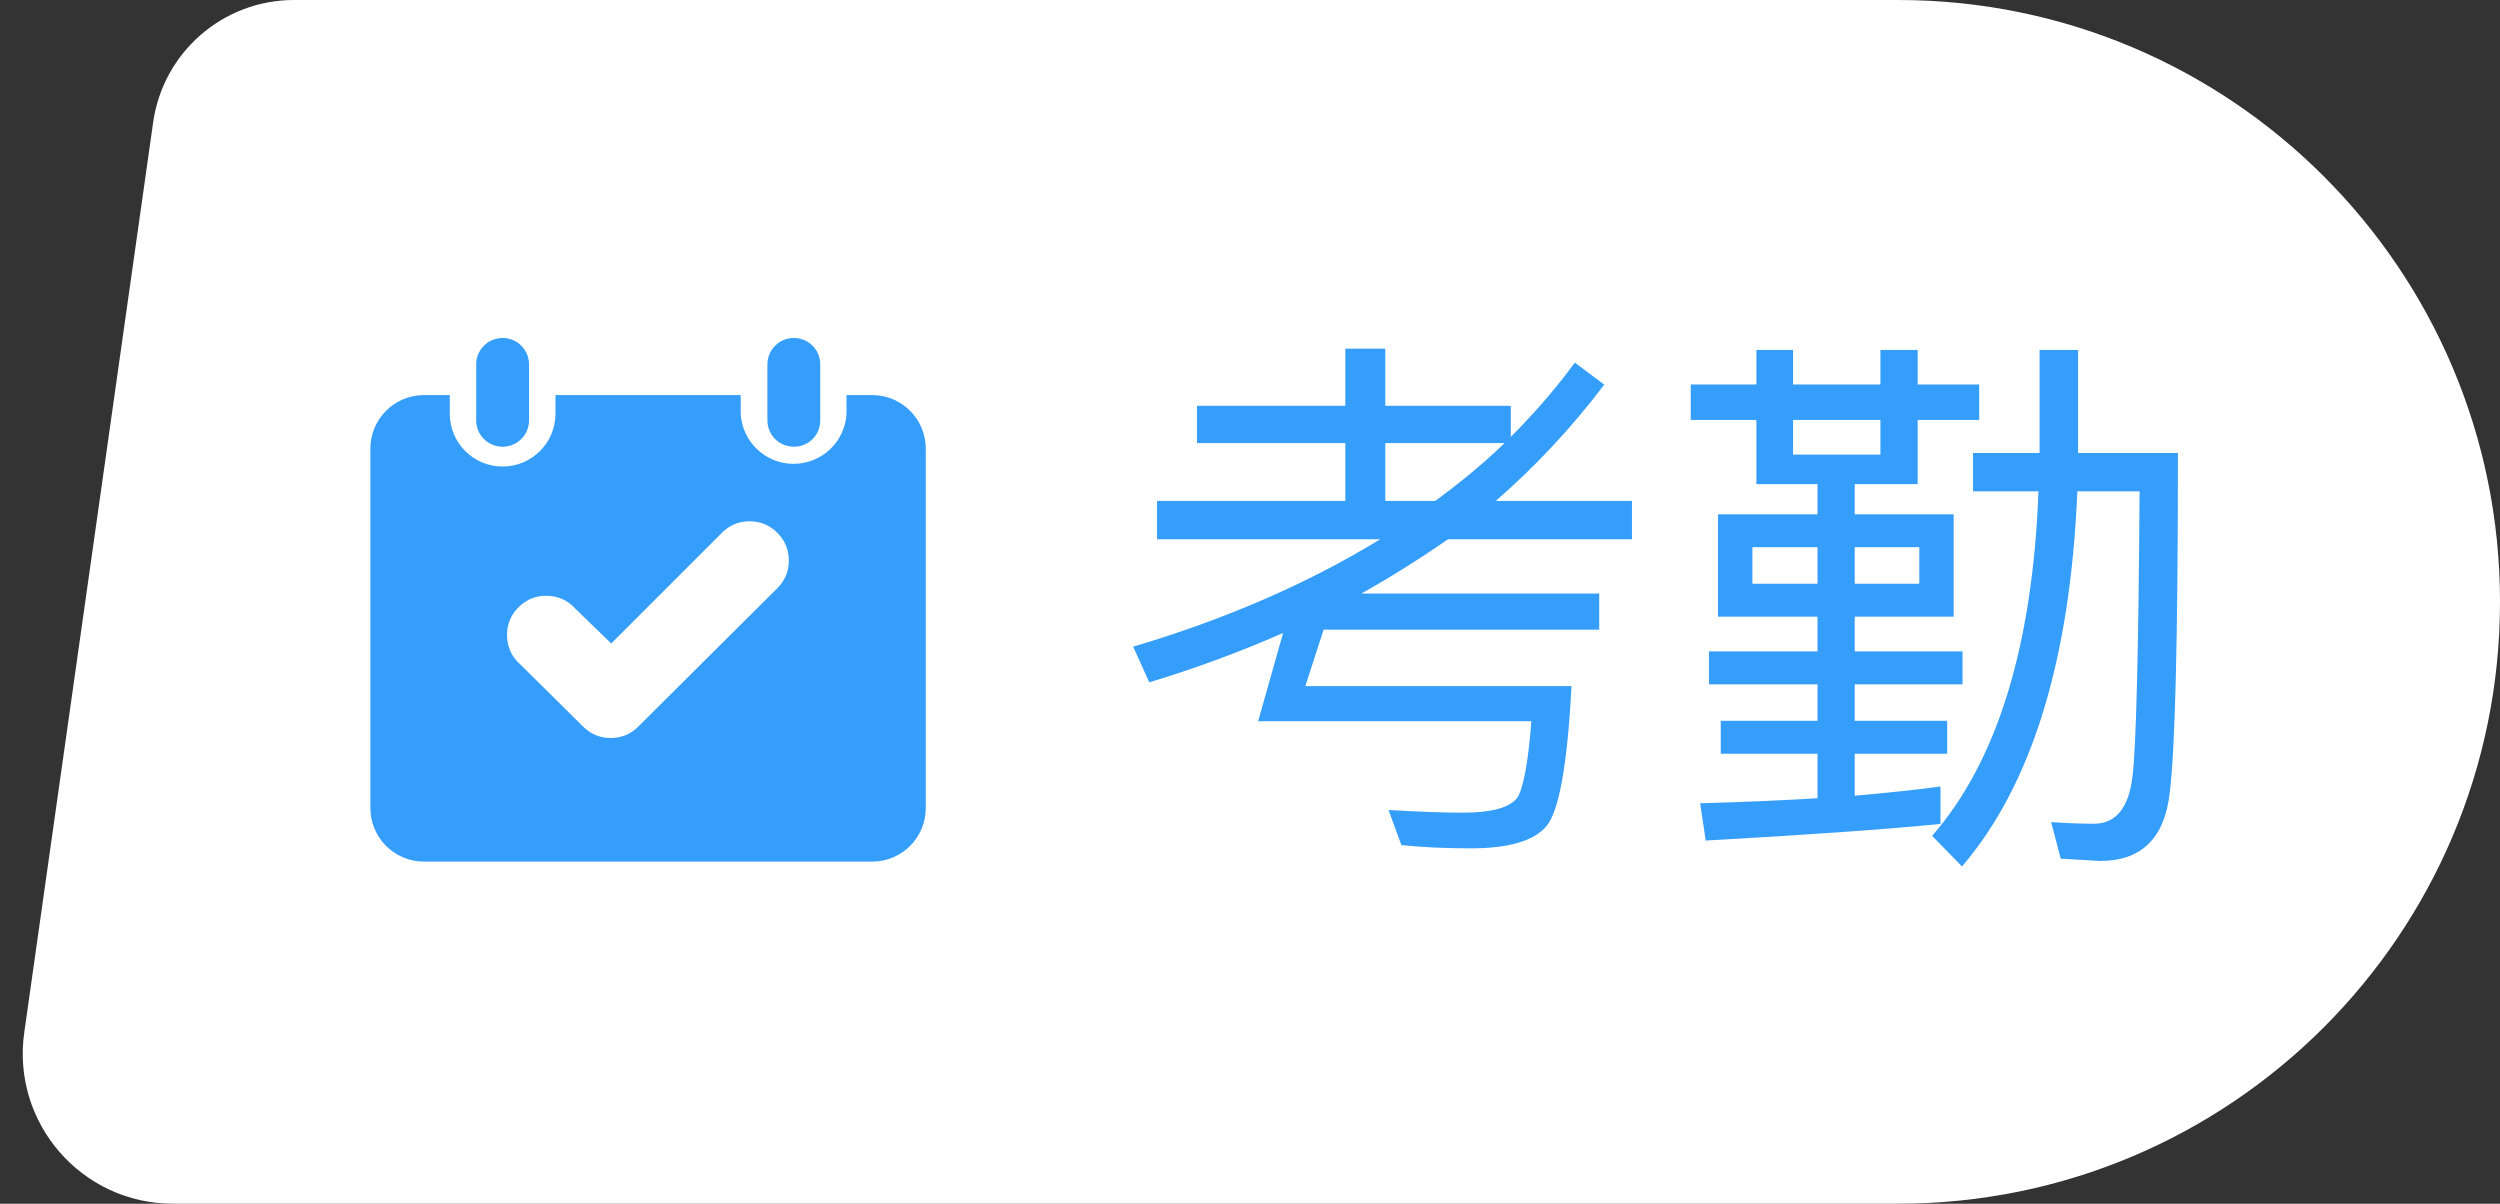 <svg xmlns="http://www.w3.org/2000/svg" fill="none" viewBox="0 0 54 26" class="design-iconfont">
  <rect x="0" y="0" width="54" height="26" fill="#333333" stroke="none"/>
  <defs>
    <clipPath id="jtj7n1gtn__hwy0umsaxa">
      <rect x="8" y="7" width="12" height="12" rx="0"/>
    </clipPath>
  </defs>
  <g style="mix-blend-mode:passthrough">
    <path d="M0.524,22.302C0.247,24.255,1.763,26,3.735,26L41,26C48.18,26,54,20.18,54,13C54,5.82,48.18,0,41,0L6.351,0C4.82,0,3.522,1.127,3.308,2.643L0.524,22.302Z" fill="#FFF"/>
    <path d="M25.855,8.765L29.059,8.765L29.059,7.531L29.922,7.531L29.922,8.765L32.633,8.765L32.633,9.437Q33.43,8.636,34.016,7.832L34.652,8.308Q33.609,9.687,32.309,10.82L35.25,10.82L35.25,11.648L31.277,11.648Q30.34,12.297,29.406,12.82L34.543,12.82L34.543,13.601L28.59,13.601L28.195,14.82L33.945,14.82Q33.812,17.359,33.402,17.847Q32.996,18.324,31.77,18.324Q30.914,18.324,30.27,18.254L29.992,17.496Q30.988,17.554,31.594,17.554Q32.516,17.554,32.77,17.238Q32.973,16.925,33.078,15.578L27.176,15.578L27.715,13.672Q26.312,14.289,24.824,14.738L24.477,13.968Q27.484,13.074,29.812,11.648L24.992,11.648L24.992,10.82L29.059,10.82L29.059,9.57L25.855,9.57L25.855,8.765ZM31,10.82Q31.84,10.207,32.5,9.57L29.922,9.57L29.922,10.82L31,10.82ZM44.055,7.558L44.887,7.558L44.887,9.785L47.043,9.785Q47.043,15.718,46.867,17.113Q46.707,18.597,45.359,18.597L44.512,18.547L44.305,17.758Q44.824,17.793,45.227,17.793Q45.941,17.793,46.062,16.769Q46.18,15.82,46.215,10.613L44.871,10.613Q44.641,16.078,42.379,18.715L41.734,18.054Q43.84,15.64,44.031,10.613L42.617,10.613L42.617,9.785L44.055,9.785L44.055,7.558ZM41.914,17.797Q40.148,17.972,36.844,18.156L36.723,17.351Q38.117,17.312,39.258,17.242L39.258,16.281L37.168,16.281L37.168,15.57L39.258,15.57L39.258,14.781L36.914,14.781L36.914,14.07L39.258,14.07L39.258,13.32L37.109,13.32L37.109,11.109L39.258,11.109L39.258,10.457L37.938,10.457L37.938,9.07L36.52,9.07L36.52,8.304L37.938,8.304L37.938,7.558L38.73,7.558L38.73,8.304L40.617,8.304L40.617,7.558L41.422,7.558L41.422,8.304L42.75,8.304L42.75,9.07L41.422,9.07L41.422,10.457L40.062,10.457L40.062,11.109L42.199,11.109L42.199,13.32L40.062,13.32L40.062,14.07L42.391,14.07L42.391,14.781L40.062,14.781L40.062,15.57L42.059,15.57L42.059,16.281L40.062,16.281L40.062,17.187Q41.219,17.086,41.914,16.988L41.914,17.797ZM38.73,9.07L38.73,9.82L40.617,9.82L40.617,9.07L38.73,9.07ZM41.457,12.609L41.457,11.82L40.062,11.82L40.062,12.609L41.457,12.609ZM39.258,12.609L39.258,11.82L37.852,11.82L37.852,12.609L39.258,12.609Z" fill="#359DFA"/>
    <g clip-path="url(#jtj7n1gtn__hwy0umsaxa)">
      <path d="M16.576,9.088C16.58,9.397,16.831,9.647,17.14,9.649L17.147,9.649C17.46,9.652,17.716,9.401,17.717,9.088L17.717,7.87C17.717,7.555,17.462,7.3,17.147,7.3C16.832,7.3,16.576,7.555,16.576,7.87L16.576,9.088ZM10.286,9.088C10.289,9.4,10.544,9.65,10.856,9.649C11.168,9.65,11.423,9.4,11.427,9.088L11.427,7.87C11.427,7.555,11.171,7.3,10.856,7.3C10.541,7.3,10.286,7.555,10.286,7.87L10.286,9.088ZM18.839,8.534L18.285,8.534L18.285,8.936C18.252,9.543,17.75,10.019,17.142,10.019C16.534,10.019,16.032,9.543,15.999,8.936L15.999,8.534L11.998,8.534L11.998,8.936C11.998,9.566,11.487,10.077,10.856,10.077C10.226,10.077,9.715,9.566,9.715,8.936L9.715,8.534L9.157,8.534C8.513,8.534,7.992,9.06,8,9.705L8,17.453C8,18.092,8.518,18.611,9.157,18.611L18.839,18.611C19.479,18.611,19.997,18.093,19.997,17.453L19.997,9.705C20.004,9.06,19.484,8.534,18.839,8.534ZM16.578,11.72C16.782,11.924,16.793,12.251,16.603,12.467L13.577,15.479C13.364,15.694,13.017,15.694,12.805,15.479L11.439,14.129C11.201,13.92,11.188,13.553,11.412,13.329C11.636,13.105,12.004,13.117,12.212,13.356L13.206,14.32L15.831,11.695C16.048,11.506,16.375,11.517,16.578,11.72Z" fill-rule="evenodd" fill="#359DFA"/>
      <g fill="#FFF">
        <path d="M16.578,11.72C16.782,11.924,16.793,12.251,16.603,12.467L13.577,15.479C13.364,15.694,13.017,15.694,12.805,15.479L11.439,14.129C11.201,13.92,11.188,13.553,11.412,13.329C11.636,13.105,12.004,13.117,12.212,13.356L13.206,14.32L15.831,11.695C16.048,11.506,16.375,11.517,16.578,11.72Z" fill-rule="evenodd"/>
        <path d="M11.242,14.355Q10.965,14.113,10.952,13.745Q10.94,13.377,11.2,13.117Q11.46,12.857,11.828,12.869Q12.196,12.882,12.438,13.159L12.212,13.356L12.421,13.141L13.415,14.105L13.206,14.32L12.994,14.108L15.626,11.476L15.634,11.469Q15.886,11.249,16.22,11.26Q16.554,11.272,16.79,11.508Q17.027,11.745,17.038,12.079Q17.049,12.413,16.83,12.665L16.823,12.673L13.789,15.692Q13.543,15.94,13.191,15.94Q12.839,15.94,12.591,15.69L11.229,14.342L11.439,14.129L11.242,14.355ZM11.644,13.909L13.018,15.268Q13.089,15.34,13.191,15.34Q13.292,15.34,13.365,15.266L16.392,12.255L16.603,12.467L16.377,12.27Q16.53,12.096,16.366,11.932Q16.202,11.769,16.028,11.921L15.831,11.695L16.043,11.907L13.209,14.741L11.994,13.563L11.986,13.554Q11.915,13.473,11.808,13.469Q11.7,13.465,11.624,13.541Q11.548,13.617,11.552,13.725Q11.556,13.832,11.637,13.903L11.644,13.909Z"/>
      </g>
    </g>
  </g>
</svg>

